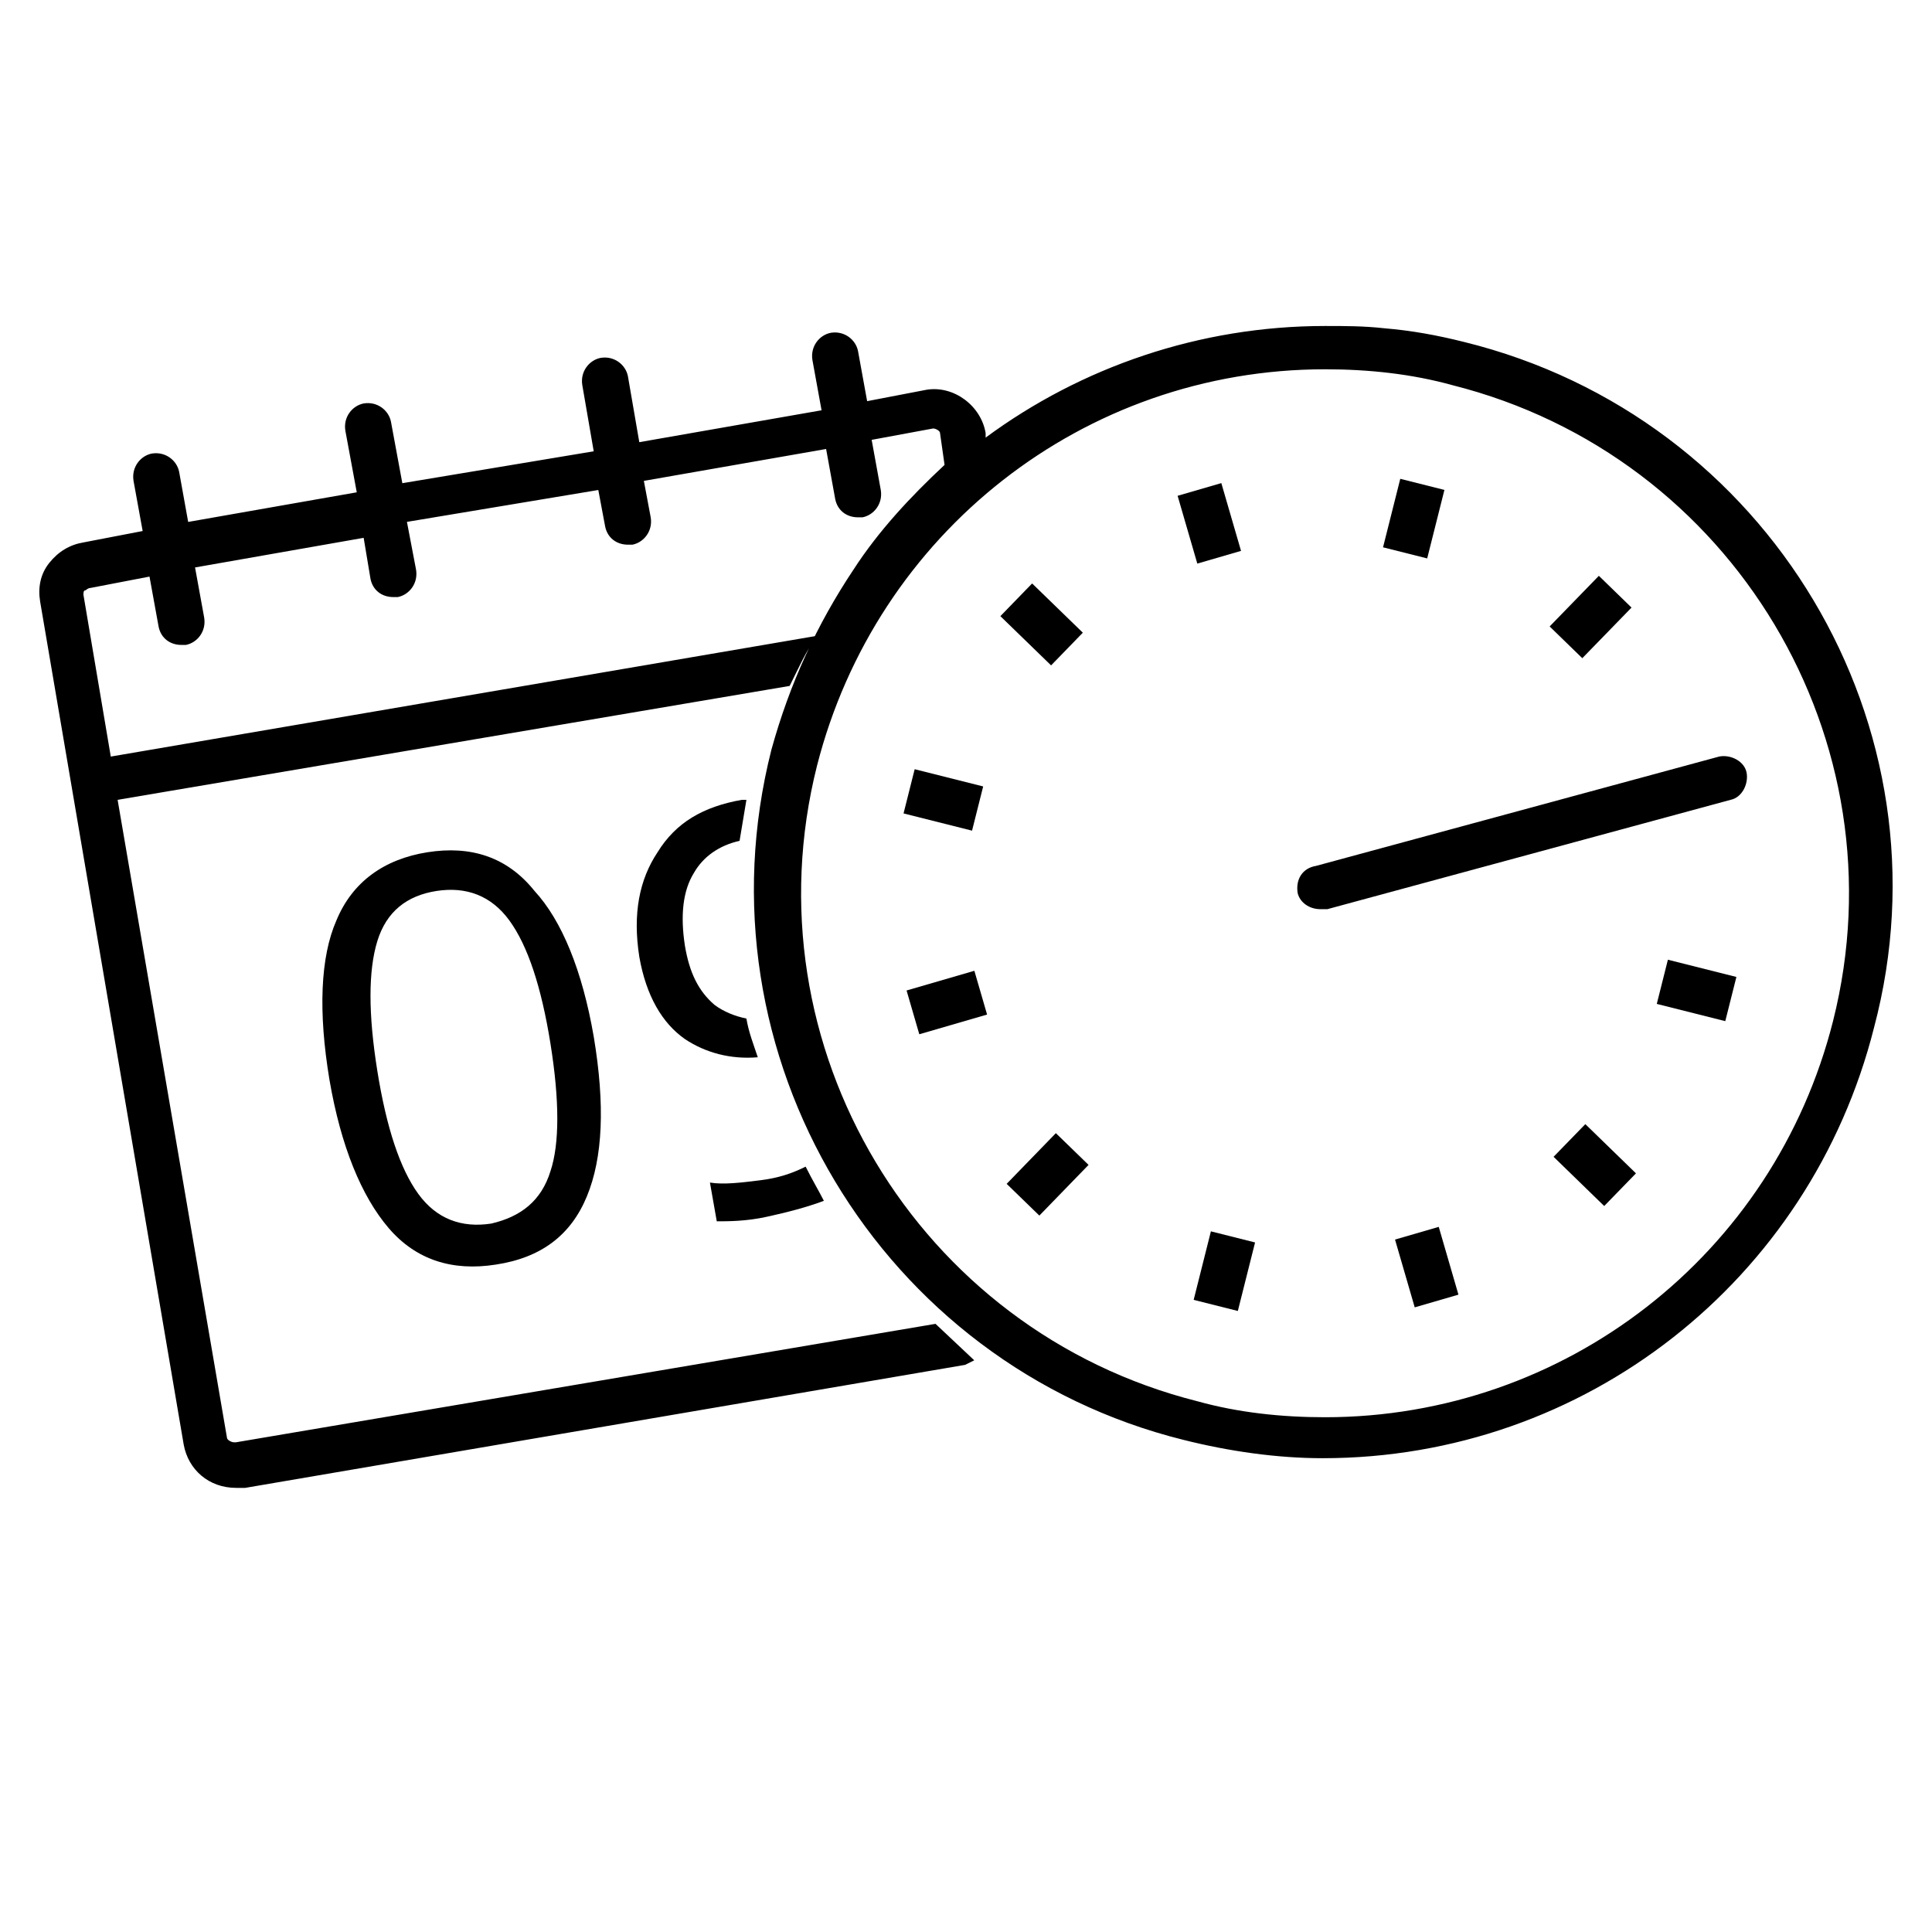 <?xml version="1.0" encoding="utf-8"?>
<!-- Generator: Adobe Illustrator 16.0.0, SVG Export Plug-In . SVG Version: 6.00 Build 0)  -->
<!DOCTYPE svg PUBLIC "-//W3C//DTD SVG 1.1//EN" "http://www.w3.org/Graphics/SVG/1.1/DTD/svg11.dtd">
<svg version="1.1" id="Layer_1" xmlns="http://www.w3.org/2000/svg" xmlns:xlink="http://www.w3.org/1999/xlink" x="0px" y="0px"
	 width="100px" height="100px" viewBox="0 0 100 100" enable-background="new 0 0 100 100" xml:space="preserve">
<g>
	<rect x="72.016" y="25.015" transform="matrix(-0.97 -0.244 0.244 -0.97 137.623 70.74)" width="2.356" height="3.655"/>
	<rect x="85.932" y="50.11" transform="matrix(0.97 0.244 -0.244 0.97 15.203 -19.899)" width="3.655" height="2.358"/>
	<rect x="62.141" y="63.975" transform="matrix(0.97 0.244 -0.244 0.97 18.009 -13.484)" width="2.357" height="3.656"/>
	<rect x="47.018" y="40.231" transform="matrix(-0.97 -0.244 0.244 -0.97 86.104 93.491)" width="3.655" height="2.359"/>
	<rect x="52.096" y="31.181" transform="matrix(-0.718 -0.697 0.697 -0.718 70.076 93.139)" width="3.656" height="2.357"/>
	<rect x="81.107" y="30.124" transform="matrix(-0.717 -0.697 0.697 -0.717 119.057 112.199)" width="2.358" height="3.655"/>
	<rect x="80.759" y="59.123" transform="matrix(0.717 0.697 -0.697 0.717 65.361 -40.495)" width="3.655" height="2.358"/>
	<rect x="53.056" y="58.904" transform="matrix(0.718 0.697 -0.697 0.718 57.613 -20.621)" width="2.357" height="3.654"/>
	<rect x="47.836" y="50.09" transform="matrix(0.279 0.96 -0.96 0.279 85.173 -9.65)" width="2.36" height="3.655"/>
	<rect x="60.78" y="25.892" transform="matrix(-0.279 -0.96 0.96 -0.279 54.074 94.744)" width="3.655" height="2.357"/>
	<path d="M67.169,46.234c0.118,0.472,0.591,0.825,1.18,0.825c0.118,0,0.234,0,0.353,0l20.873-5.66
		c0.591-0.117,0.941-0.825,0.827-1.415c-0.118-0.59-0.827-0.943-1.418-0.825l-20.869,5.66
		C67.405,44.937,67.051,45.527,67.169,46.234z"/>
	<rect x="72.02" y="64.437" transform="matrix(0.279 0.96 -0.96 0.279 116.235 -23.615)" width="3.655" height="2.357"/>
	<path d="M75.777,17.699c-1.414-0.354-2.712-0.59-4.127-0.708c-1.062-0.118-2.004-0.118-3.067-0.118
		c-6.484,0-12.616,2.123-17.567,5.778v-0.236c-0.236-1.415-1.651-2.477-3.067-2.24l-3.066,0.589l-0.472-2.594
		c-0.117-0.59-0.708-1.062-1.415-0.944c-0.59,0.118-1.062,0.708-0.944,1.416l0.472,2.594l-9.434,1.651l-0.59-3.42
		c-0.118-0.589-0.707-1.061-1.415-0.943c-0.59,0.118-1.062,0.708-0.944,1.415l0.59,3.42l-9.906,1.651l-0.589-3.184
		c-0.118-0.59-0.708-1.062-1.415-0.943c-0.59,0.118-1.062,0.707-0.944,1.415l0.589,3.184l-8.726,1.533L9.272,24.42
		c-0.118-0.59-0.708-1.061-1.416-0.944c-0.589,0.118-1.061,0.708-0.944,1.416l0.472,2.594l-3.066,0.59
		c-0.707,0.118-1.297,0.472-1.769,1.061c-0.471,0.59-0.589,1.297-0.471,2.005L9.508,74.77c0.235,1.297,1.297,2.242,2.712,2.242
		c0.118,0,0.354,0,0.472,0l37.262-6.367l0.473-0.236l-2.005-1.887L12.22,74.652h-0.118c-0.117,0-0.354-0.119-0.354-0.236
		l-5.66-33.017l34.785-5.896c0.472-0.943,0.826-1.769,1.416-2.594L5.734,39.16l-1.415-8.373c0-0.118,0-0.235,0.118-0.235
		c0,0,0.118-0.118,0.235-0.118l3.066-0.59l0.472,2.594c0.118,0.589,0.59,0.943,1.179,0.943c0.118,0,0.118,0,0.236,0
		c0.589-0.117,1.061-0.707,0.943-1.415l-0.472-2.595l8.727-1.533l0.354,2.123c0.117,0.59,0.589,0.943,1.179,0.943
		c0.117,0,0.117,0,0.235,0c0.59-0.118,1.061-0.708,0.944-1.416l-0.472-2.476l9.905-1.65l0.354,1.887
		c0.118,0.589,0.59,0.943,1.179,0.943c0.118,0,0.118,0,0.236,0c0.589-0.118,1.061-0.708,0.943-1.416l-0.354-1.886l9.433-1.651
		l0.472,2.594c0.118,0.59,0.59,0.943,1.179,0.943c0.118,0,0.118,0,0.236,0c0.589-0.118,1.061-0.707,0.943-1.415l-0.472-2.595
		l3.184-0.589c0.118,0,0.354,0.117,0.354,0.235l0.235,1.651c-1.769,1.651-3.419,3.419-4.716,5.424
		c-1.887,2.83-3.302,5.896-4.246,9.316c-4.009,15.801,5.66,31.839,21.343,35.728c2.358,0.592,4.835,0.945,7.193,0.945
		c13.561,0,25.233-9.197,28.535-22.287C101.131,37.626,91.579,21.589,75.777,17.699z M94.881,52.838
		c-3.065,12.146-13.915,20.518-26.298,20.518c-2.238,0-4.48-0.236-6.602-0.826c-14.504-3.654-23.348-18.395-19.692-32.898
		c3.066-12.028,13.795-20.518,26.294-20.518c2.242,0,4.482,0.236,6.604,0.825C89.692,23.594,98.534,38.334,94.881,52.838z"/>
	<path d="M22.125,44.112c-2.24,0.354-3.891,1.533-4.716,3.538c-0.826,1.886-0.944,4.716-0.354,8.254
		c0.589,3.419,1.651,6.014,3.065,7.664c1.416,1.65,3.302,2.24,5.542,1.887c2.358-0.354,3.892-1.533,4.717-3.537
		c0.825-2.005,0.943-4.717,0.354-8.254c-0.59-3.42-1.651-6.014-3.066-7.548C26.252,44.348,24.366,43.758,22.125,44.112z
		 M28.492,60.621c-0.472,1.532-1.533,2.357-3.065,2.711c-1.533,0.236-2.83-0.235-3.774-1.533c-0.943-1.297-1.65-3.418-2.122-6.367
		c-0.472-2.947-0.472-5.188,0-6.721c0.472-1.533,1.533-2.358,3.066-2.595c1.533-0.236,2.83,0.236,3.773,1.534
		c0.943,1.296,1.65,3.418,2.122,6.368C28.964,56.965,28.964,59.205,28.492,60.621z"/>
	<path d="M38.28,43.522c0.118-0.708,0.236-1.416,0.354-2.123c-0.118,0-0.118,0-0.236,0c-2.005,0.354-3.419,1.179-4.363,2.713
		c-0.943,1.415-1.296,3.184-0.943,5.424c0.354,2.005,1.179,3.419,2.358,4.245c1.061,0.707,2.358,1.061,3.773,0.943
		c-0.235-0.707-0.472-1.297-0.589-2.004c-0.59-0.119-1.179-0.354-1.651-0.708c-0.825-0.708-1.297-1.651-1.533-3.066
		c-0.236-1.533-0.118-2.83,0.472-3.773C36.393,44.348,37.218,43.758,38.28,43.522z"/>
	<path d="M39.694,62.979c1.061-0.235,2.005-0.472,2.949-0.825c-0.236-0.472-0.59-1.062-0.944-1.769
		c-0.708,0.354-1.415,0.59-2.358,0.707c-0.943,0.117-1.886,0.236-2.595,0.117l0.354,2.006C37.69,63.215,38.634,63.215,39.694,62.979
		z"/>
</g>
</svg>
